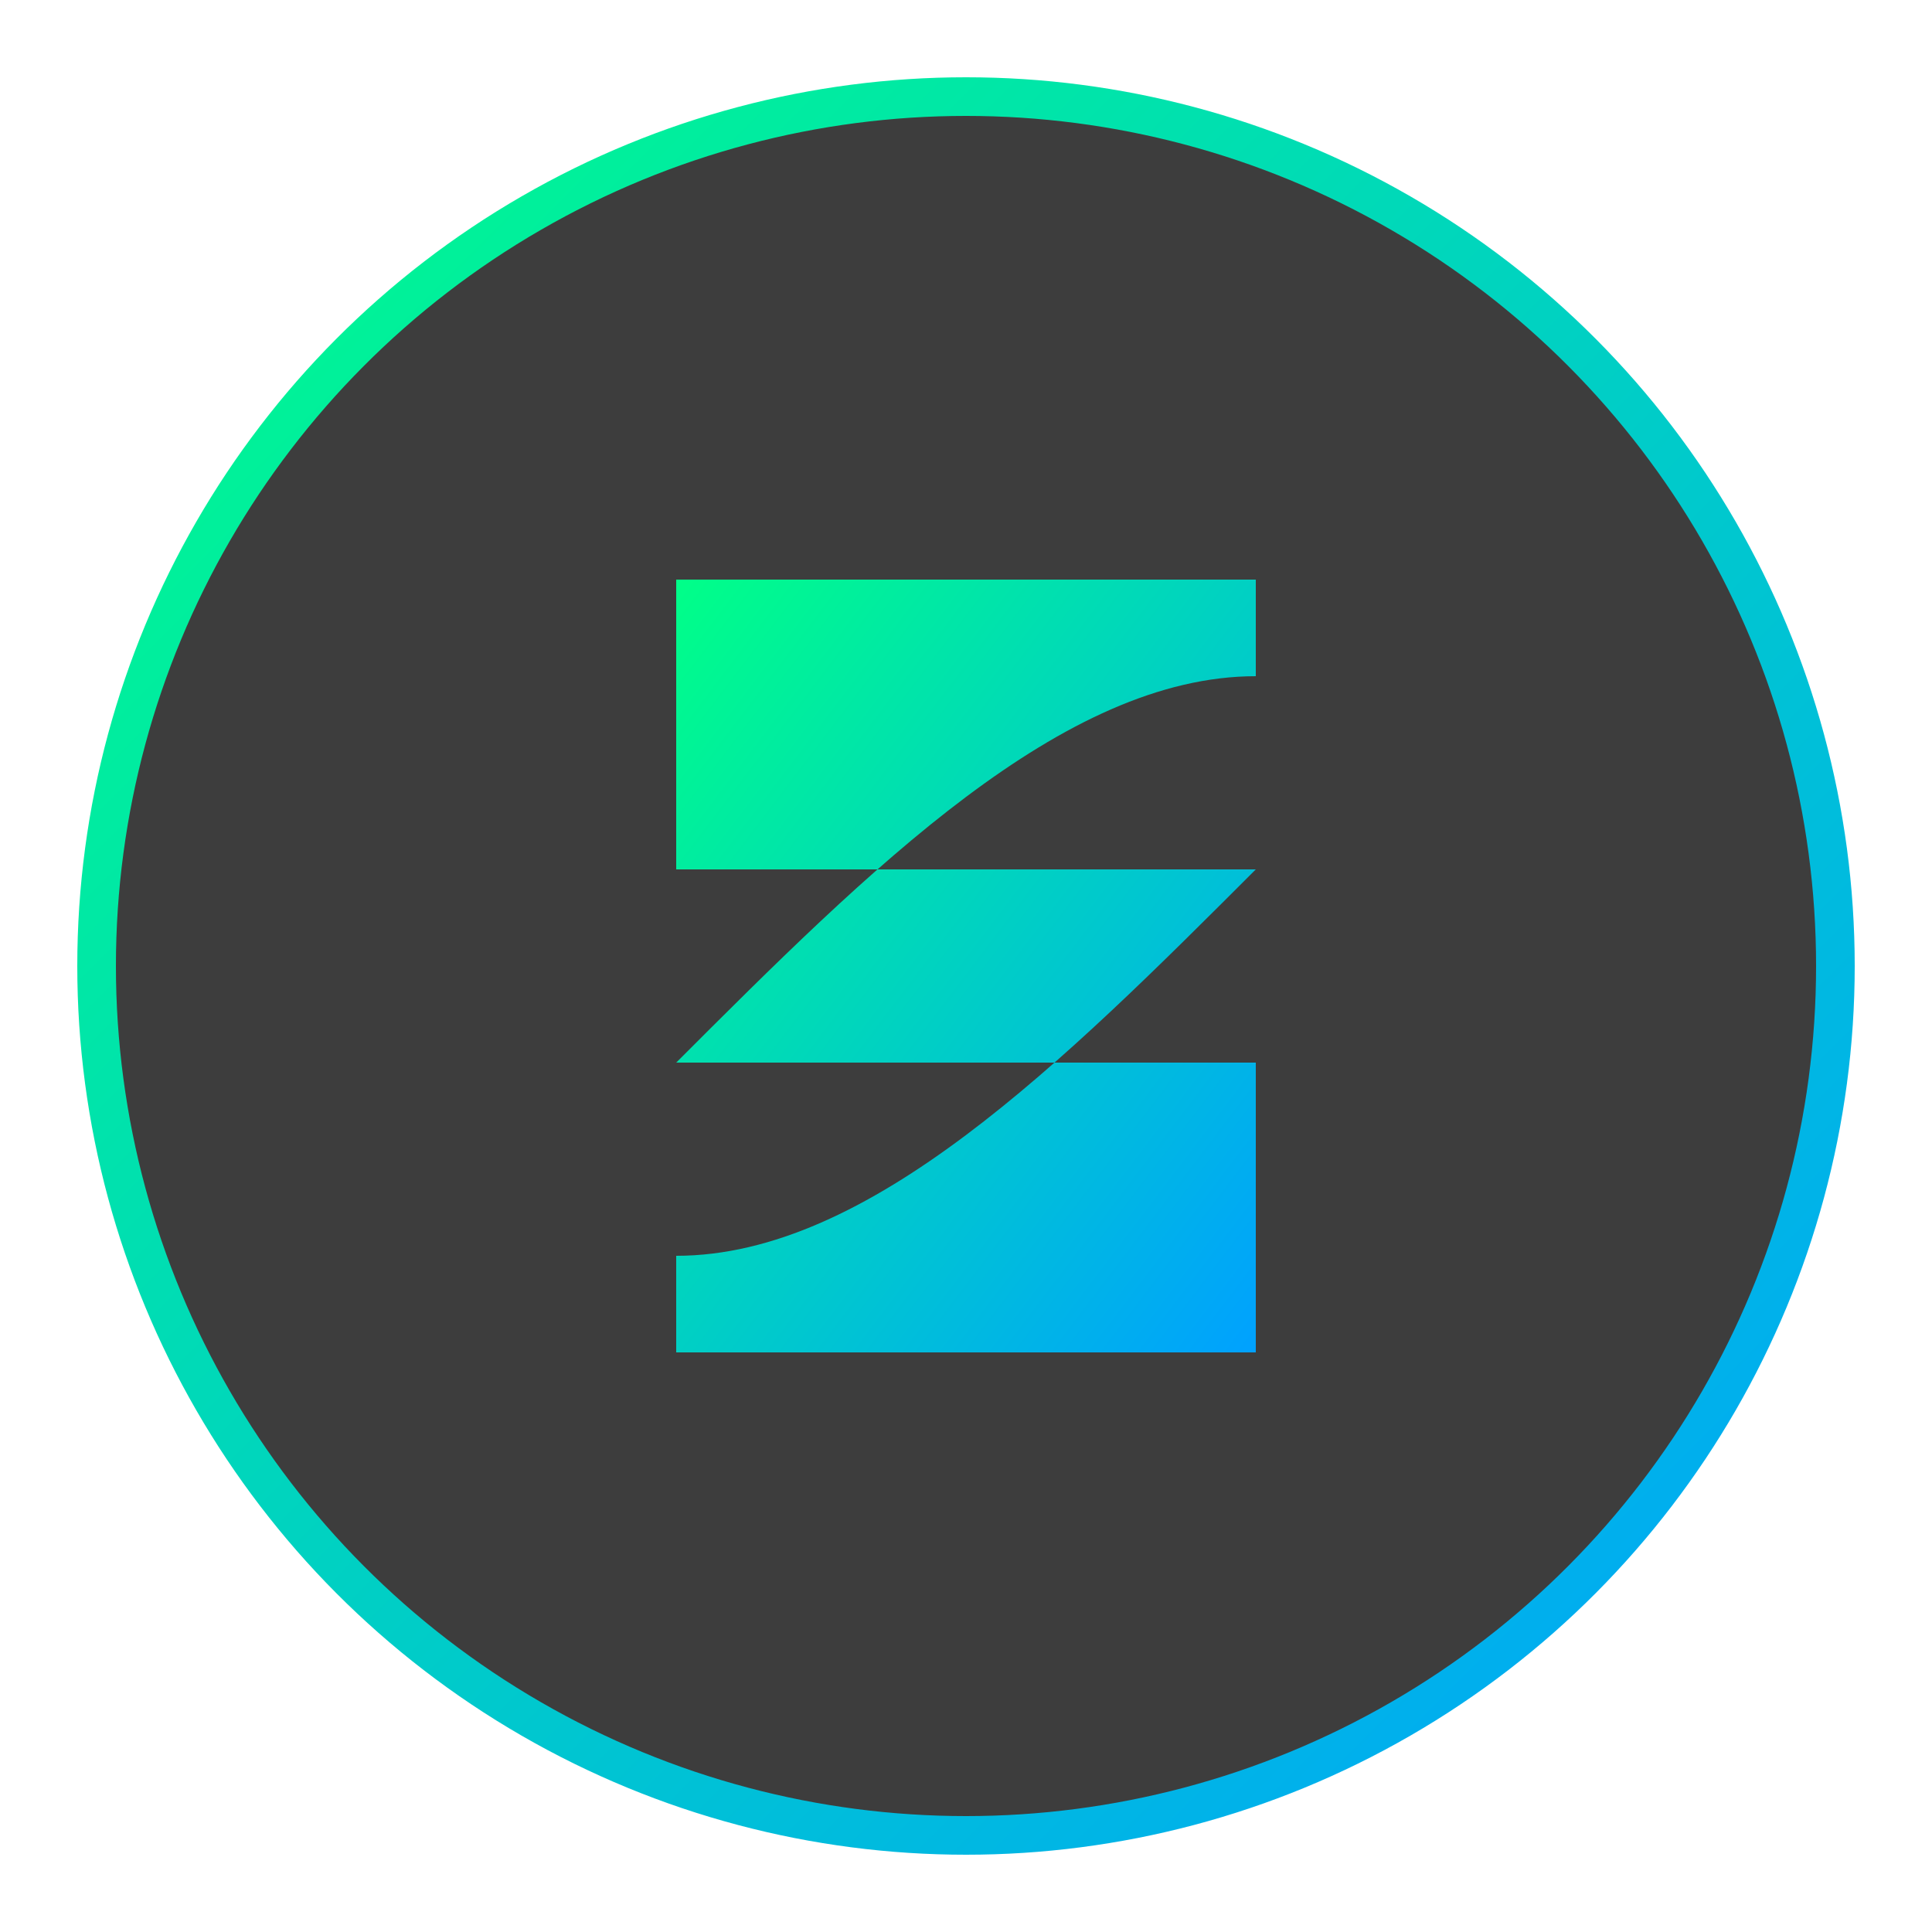 <svg xmlns="http://www.w3.org/2000/svg" viewBox="0 0 100 100">
  <defs>
    <linearGradient id="grad" x1="0%" y1="0%" x2="100%" y2="100%">
      <stop offset="0%" style="stop-color:#00ff88" />
      <stop offset="100%" style="stop-color:#00a1ff" />
    </linearGradient>
    <!-- Add a subtle shadow effect -->
    <filter id="shadow">
      <feDropShadow dx="0" dy="1" stdDeviation="1" flood-opacity="0.3"/>
    </filter>
  </defs>
  
  <!-- Background circle with gradient border -->
  <circle cx="50" cy="50" r="45" fill="rgba(40, 40, 40, 0.9)" stroke="url(#grad)" stroke-width="2"/>
  
  <!-- Stylized intertwined GZ -->
  <path d="
    M 35 30 
    C 45 30, 55 30, 65 30
    L 65 35
    C 55 35, 45 45, 35 55
    C 45 55, 55 55, 65 55
    L 65 70
    C 55 70, 45 70, 35 70
    L 35 65
    C 45 65, 55 55, 65 45
    C 55 45, 45 45, 35 45
    Z
  " 
  fill="url(#grad)" 
  filter="url(#shadow)"
  />
</svg> 
